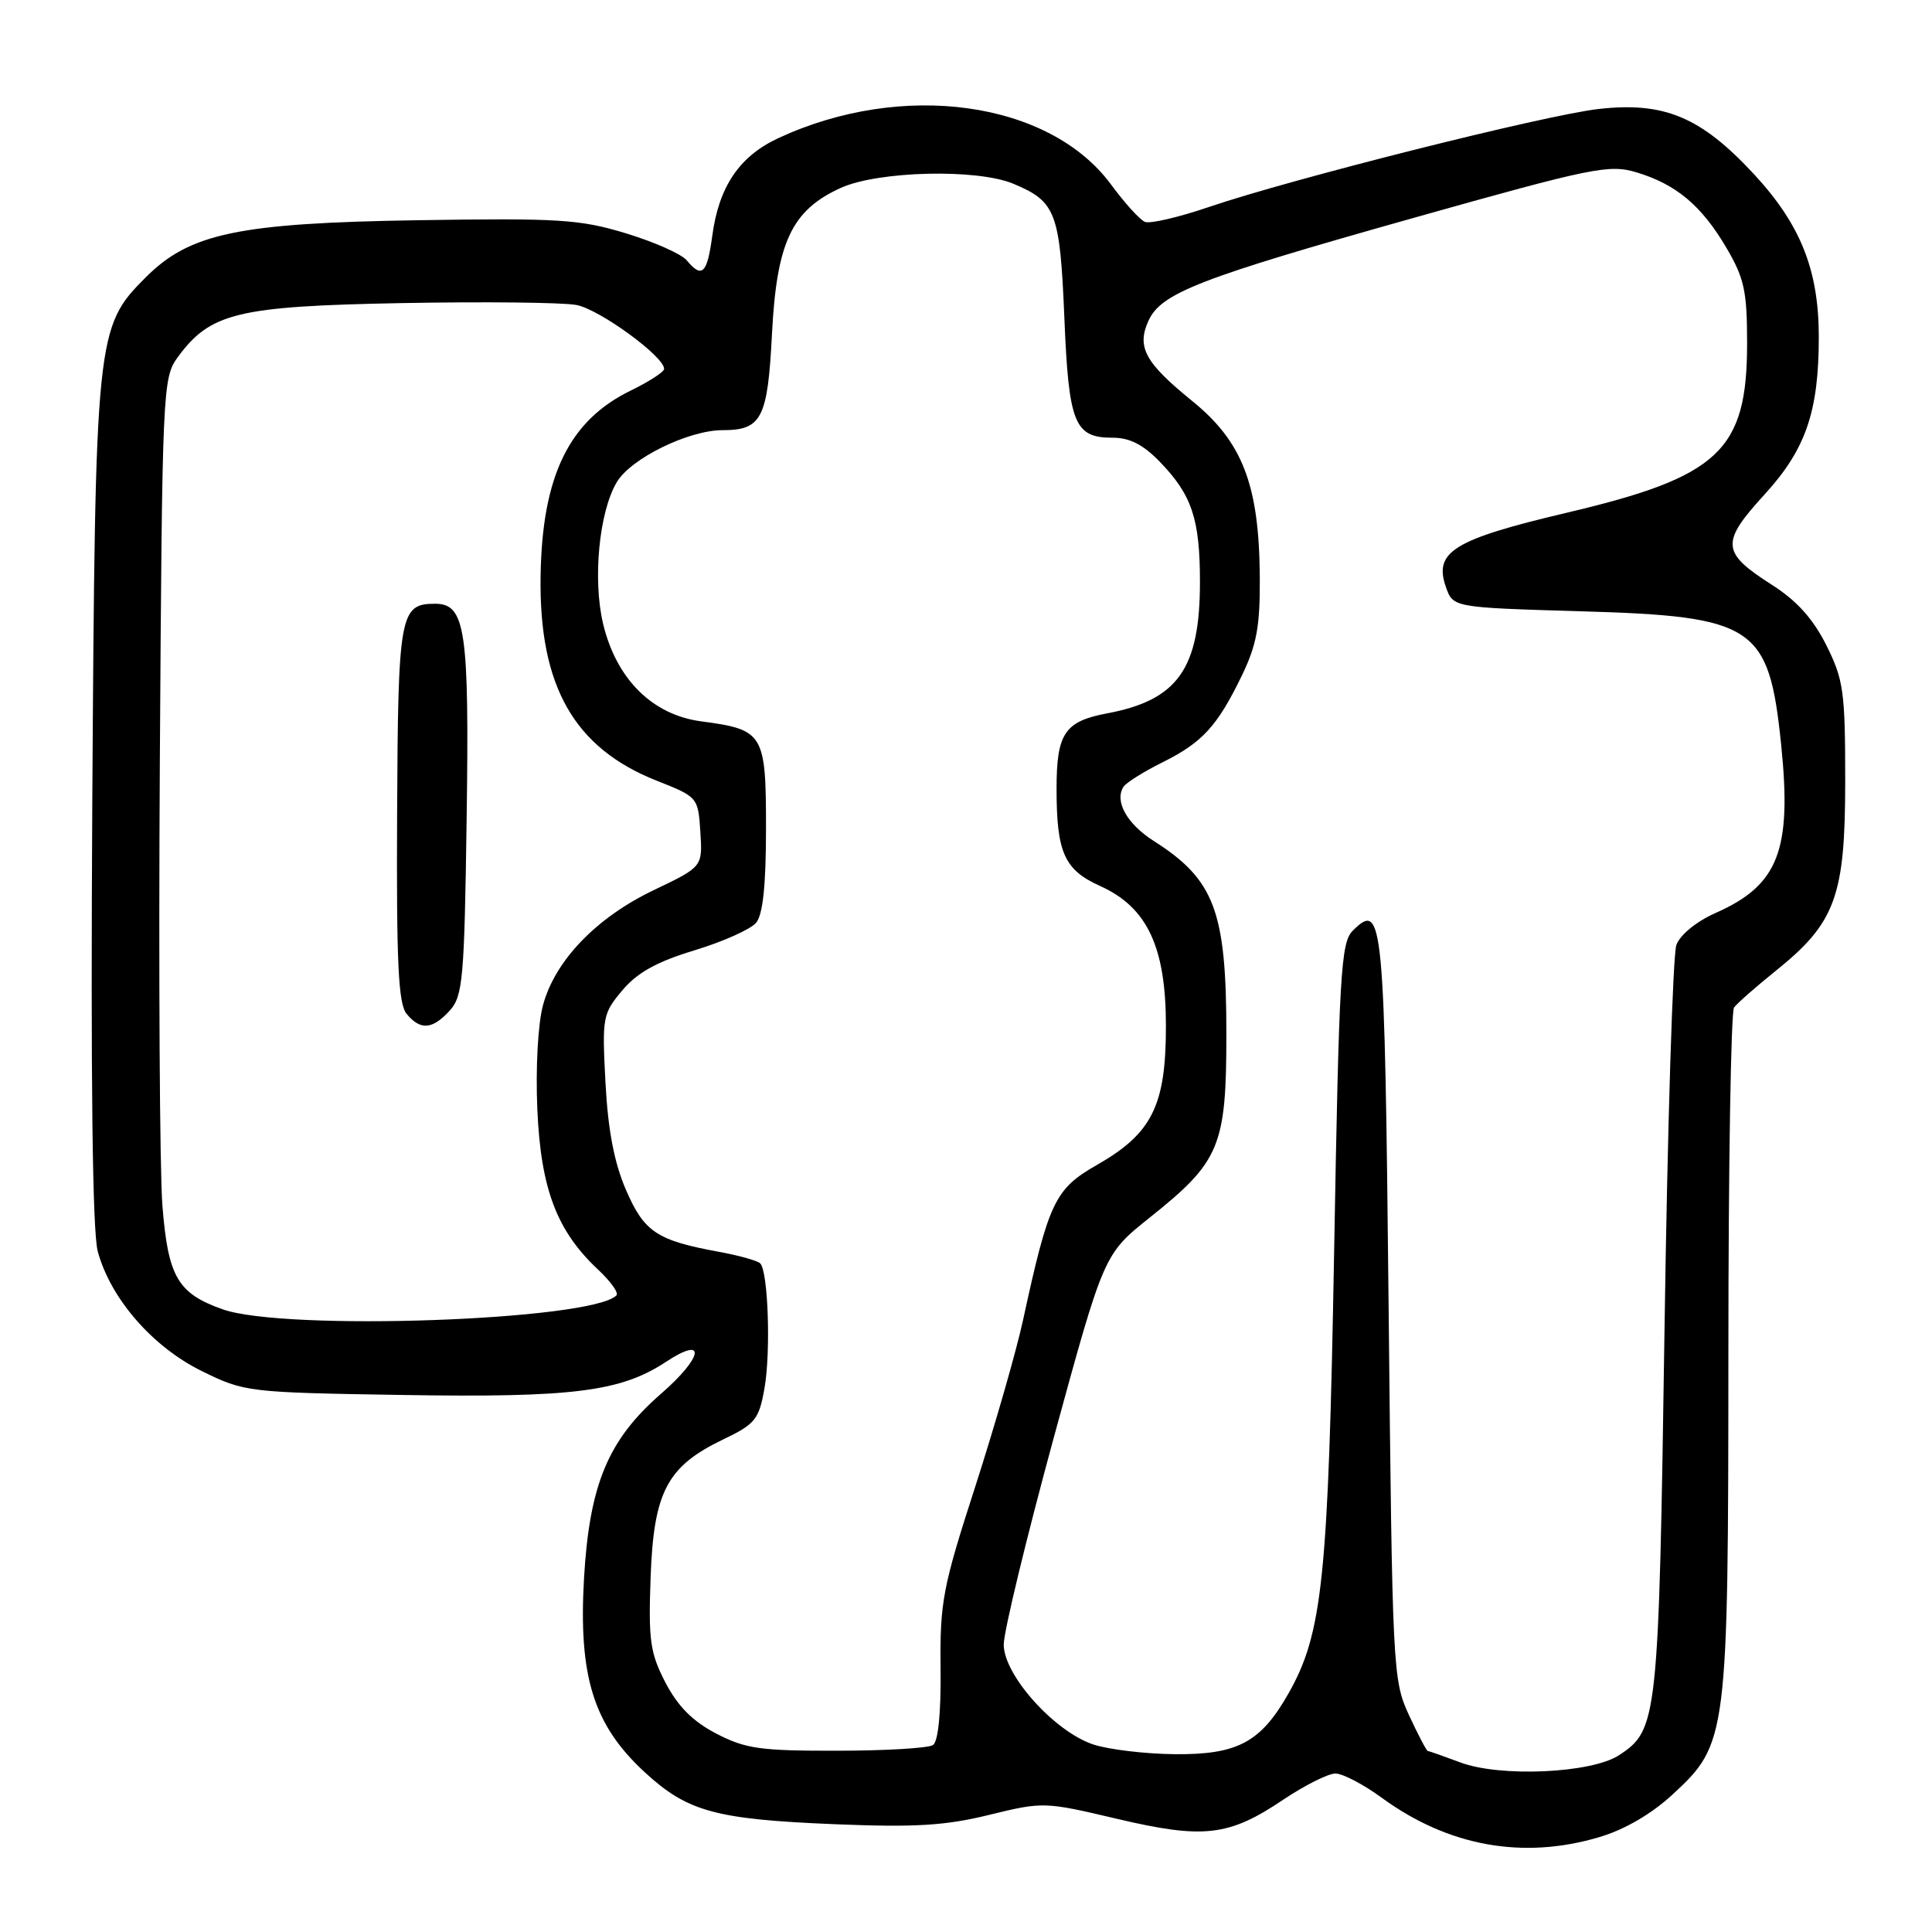<?xml version="1.0" encoding="UTF-8" standalone="no"?>
<!DOCTYPE svg PUBLIC "-//W3C//DTD SVG 1.1//EN" "http://www.w3.org/Graphics/SVG/1.1/DTD/svg11.dtd" >
<svg xmlns="http://www.w3.org/2000/svg" xmlns:xlink="http://www.w3.org/1999/xlink" version="1.1" viewBox="0 0 256 256">
 <g >
 <path fill="currentColor"
d=" M 211.91 243.43 C 215.24 242.45 218.82 240.37 221.59 237.81 C 228.91 231.06 229.00 230.36 229.02 179.07 C 229.02 154.56 229.36 134.05 229.77 133.50 C 230.17 132.95 232.65 130.77 235.27 128.66 C 243.22 122.28 244.50 118.78 244.50 103.50 C 244.50 91.63 244.28 90.06 242.00 85.50 C 240.25 82.00 238.09 79.60 234.80 77.50 C 228.06 73.20 227.96 71.92 233.84 65.49 C 239.28 59.53 241.00 54.53 241.00 44.63 C 241.00 35.80 238.59 29.75 232.42 23.09 C 225.39 15.50 220.53 13.46 211.83 14.44 C 204.76 15.24 171.14 23.70 160.21 27.42 C 156.20 28.79 152.38 29.68 151.71 29.40 C 151.04 29.13 149.02 26.90 147.22 24.45 C 139.05 13.38 119.59 10.66 103.14 18.30 C 97.97 20.70 95.25 24.73 94.38 31.25 C 93.70 36.28 93.02 36.94 90.99 34.49 C 90.30 33.66 86.68 32.05 82.95 30.92 C 76.83 29.06 74.09 28.89 55.33 29.18 C 31.59 29.56 25.15 30.91 19.32 36.74 C 12.71 43.36 12.62 44.27 12.23 106.19 C 12.01 143.13 12.25 163.20 12.95 165.80 C 14.63 172.05 20.20 178.46 26.73 181.67 C 32.41 184.46 32.81 184.51 53.23 184.84 C 75.92 185.21 82.24 184.41 88.25 180.45 C 93.64 176.89 93.19 179.81 87.60 184.67 C 80.59 190.77 78.12 196.66 77.39 209.04 C 76.63 222.14 78.63 228.56 85.43 234.83 C 91.11 240.06 94.79 241.07 110.67 241.72 C 121.25 242.15 125.26 241.91 131.07 240.48 C 138.22 238.73 138.41 238.74 147.99 241.00 C 159.49 243.71 162.82 243.33 170.05 238.46 C 172.89 236.56 175.99 235.00 176.95 235.00 C 177.91 235.00 180.68 236.45 183.10 238.22 C 191.89 244.64 201.80 246.44 211.91 243.43 Z  M 193.50 233.53 C 191.30 232.71 189.36 232.02 189.19 232.02 C 189.03 232.01 187.90 229.86 186.69 227.25 C 184.55 222.62 184.49 221.30 184.00 173.30 C 183.47 121.48 183.27 119.31 179.24 123.33 C 177.67 124.90 177.43 128.99 176.78 165.79 C 176.01 209.16 175.26 216.42 170.72 224.41 C 167.05 230.87 163.98 232.51 155.68 232.44 C 151.73 232.40 146.85 231.82 144.83 231.14 C 139.67 229.40 133.00 221.94 133.00 217.92 C 133.00 216.20 135.99 203.85 139.63 190.49 C 146.27 166.19 146.27 166.19 152.34 161.34 C 161.67 153.90 162.50 151.90 162.50 137.00 C 162.50 120.72 160.93 116.56 152.89 111.44 C 149.33 109.18 147.64 106.16 148.87 104.25 C 149.22 103.71 151.53 102.26 154.00 101.03 C 159.32 98.39 161.30 96.23 164.56 89.50 C 166.52 85.44 166.97 82.99 166.93 76.50 C 166.85 64.28 164.66 58.56 157.98 53.14 C 151.72 48.06 150.59 45.99 152.18 42.50 C 153.85 38.83 158.93 36.86 187.21 28.90 C 211.01 22.20 213.21 21.75 216.82 22.83 C 222.09 24.41 225.46 27.23 228.75 32.82 C 231.13 36.87 231.50 38.57 231.50 45.50 C 231.50 59.71 227.82 63.17 207.64 67.93 C 192.60 71.48 189.95 73.11 191.59 77.78 C 192.54 80.50 192.54 80.50 209.57 81.00 C 232.53 81.67 234.39 82.92 236.01 98.65 C 237.45 112.70 235.66 117.29 227.31 120.98 C 224.80 122.09 222.63 123.86 222.13 125.20 C 221.66 126.46 220.95 149.31 220.56 175.97 C 219.79 228.05 219.66 229.21 214.52 232.58 C 210.87 234.97 198.79 235.52 193.50 233.53 Z  M 94.91 229.71 C 91.79 228.09 89.82 226.10 88.18 222.96 C 86.14 219.02 85.91 217.38 86.21 208.97 C 86.62 197.66 88.40 194.29 95.83 190.73 C 100.07 188.70 100.56 188.09 101.29 184.00 C 102.15 179.18 101.79 168.46 100.73 167.40 C 100.38 167.05 97.93 166.36 95.30 165.88 C 87.02 164.36 85.36 163.25 82.94 157.66 C 81.39 154.07 80.56 149.75 80.23 143.47 C 79.77 134.79 79.85 134.33 82.46 131.23 C 84.44 128.87 87.02 127.44 92.03 125.92 C 95.80 124.78 99.48 123.13 100.19 122.27 C 101.09 121.18 101.50 117.29 101.50 109.77 C 101.50 97.17 101.20 96.68 92.89 95.58 C 86.44 94.72 81.67 89.98 79.92 82.68 C 78.52 76.82 79.37 67.87 81.72 63.90 C 83.57 60.76 91.22 57.00 95.74 57.00 C 100.93 57.00 101.72 55.46 102.29 44.27 C 102.91 32.09 104.90 27.86 111.40 24.90 C 116.38 22.65 129.45 22.33 134.28 24.35 C 139.91 26.70 140.45 28.13 141.03 42.03 C 141.61 56.15 142.35 58.00 147.43 58.00 C 149.71 58.00 151.50 58.92 153.74 61.25 C 157.94 65.60 159.00 68.81 159.00 77.10 C 159.00 88.62 156.07 92.77 146.67 94.53 C 141.07 95.59 140.00 97.18 140.00 104.51 C 140.00 112.97 141.02 115.26 145.77 117.40 C 152.03 120.22 154.50 125.49 154.49 136.00 C 154.49 146.51 152.65 150.19 145.35 154.36 C 139.77 157.54 138.96 159.24 135.54 175.00 C 134.64 179.12 131.79 189.03 129.22 197.00 C 124.91 210.32 124.54 212.27 124.63 221.00 C 124.70 227.00 124.32 230.77 123.62 231.23 C 123.00 231.64 117.28 231.98 110.91 231.98 C 100.75 232.00 98.77 231.72 94.91 229.71 Z  M 29.50 173.49 C 23.54 171.38 22.27 169.20 21.52 159.75 C 21.16 155.21 21.01 128.70 21.18 100.82 C 21.49 51.45 21.55 50.07 23.56 47.32 C 27.87 41.44 31.48 40.57 53.28 40.16 C 64.17 39.96 74.55 40.07 76.37 40.41 C 79.43 40.98 88.00 47.23 88.00 48.88 C 88.00 49.28 86.02 50.56 83.60 51.74 C 75.39 55.73 71.82 63.07 71.63 76.40 C 71.42 90.92 76.07 99.11 87.00 103.44 C 92.47 105.60 92.50 105.64 92.80 110.23 C 93.10 114.85 93.10 114.85 86.68 117.92 C 79.04 121.56 73.55 127.26 71.95 133.19 C 71.28 135.67 70.96 141.53 71.20 147.00 C 71.66 157.55 73.78 163.12 79.27 168.25 C 80.92 169.80 82.01 171.32 81.68 171.65 C 78.36 174.98 37.73 176.41 29.50 173.49 Z  M 59.60 133.90 C 61.33 131.98 61.53 129.73 61.83 108.65 C 62.19 83.43 61.69 80.00 57.65 80.00 C 52.98 80.00 52.74 81.36 52.62 107.85 C 52.52 127.54 52.78 133.01 53.87 134.33 C 55.70 136.56 57.30 136.43 59.60 133.90 Z "/>
</g>
</svg>